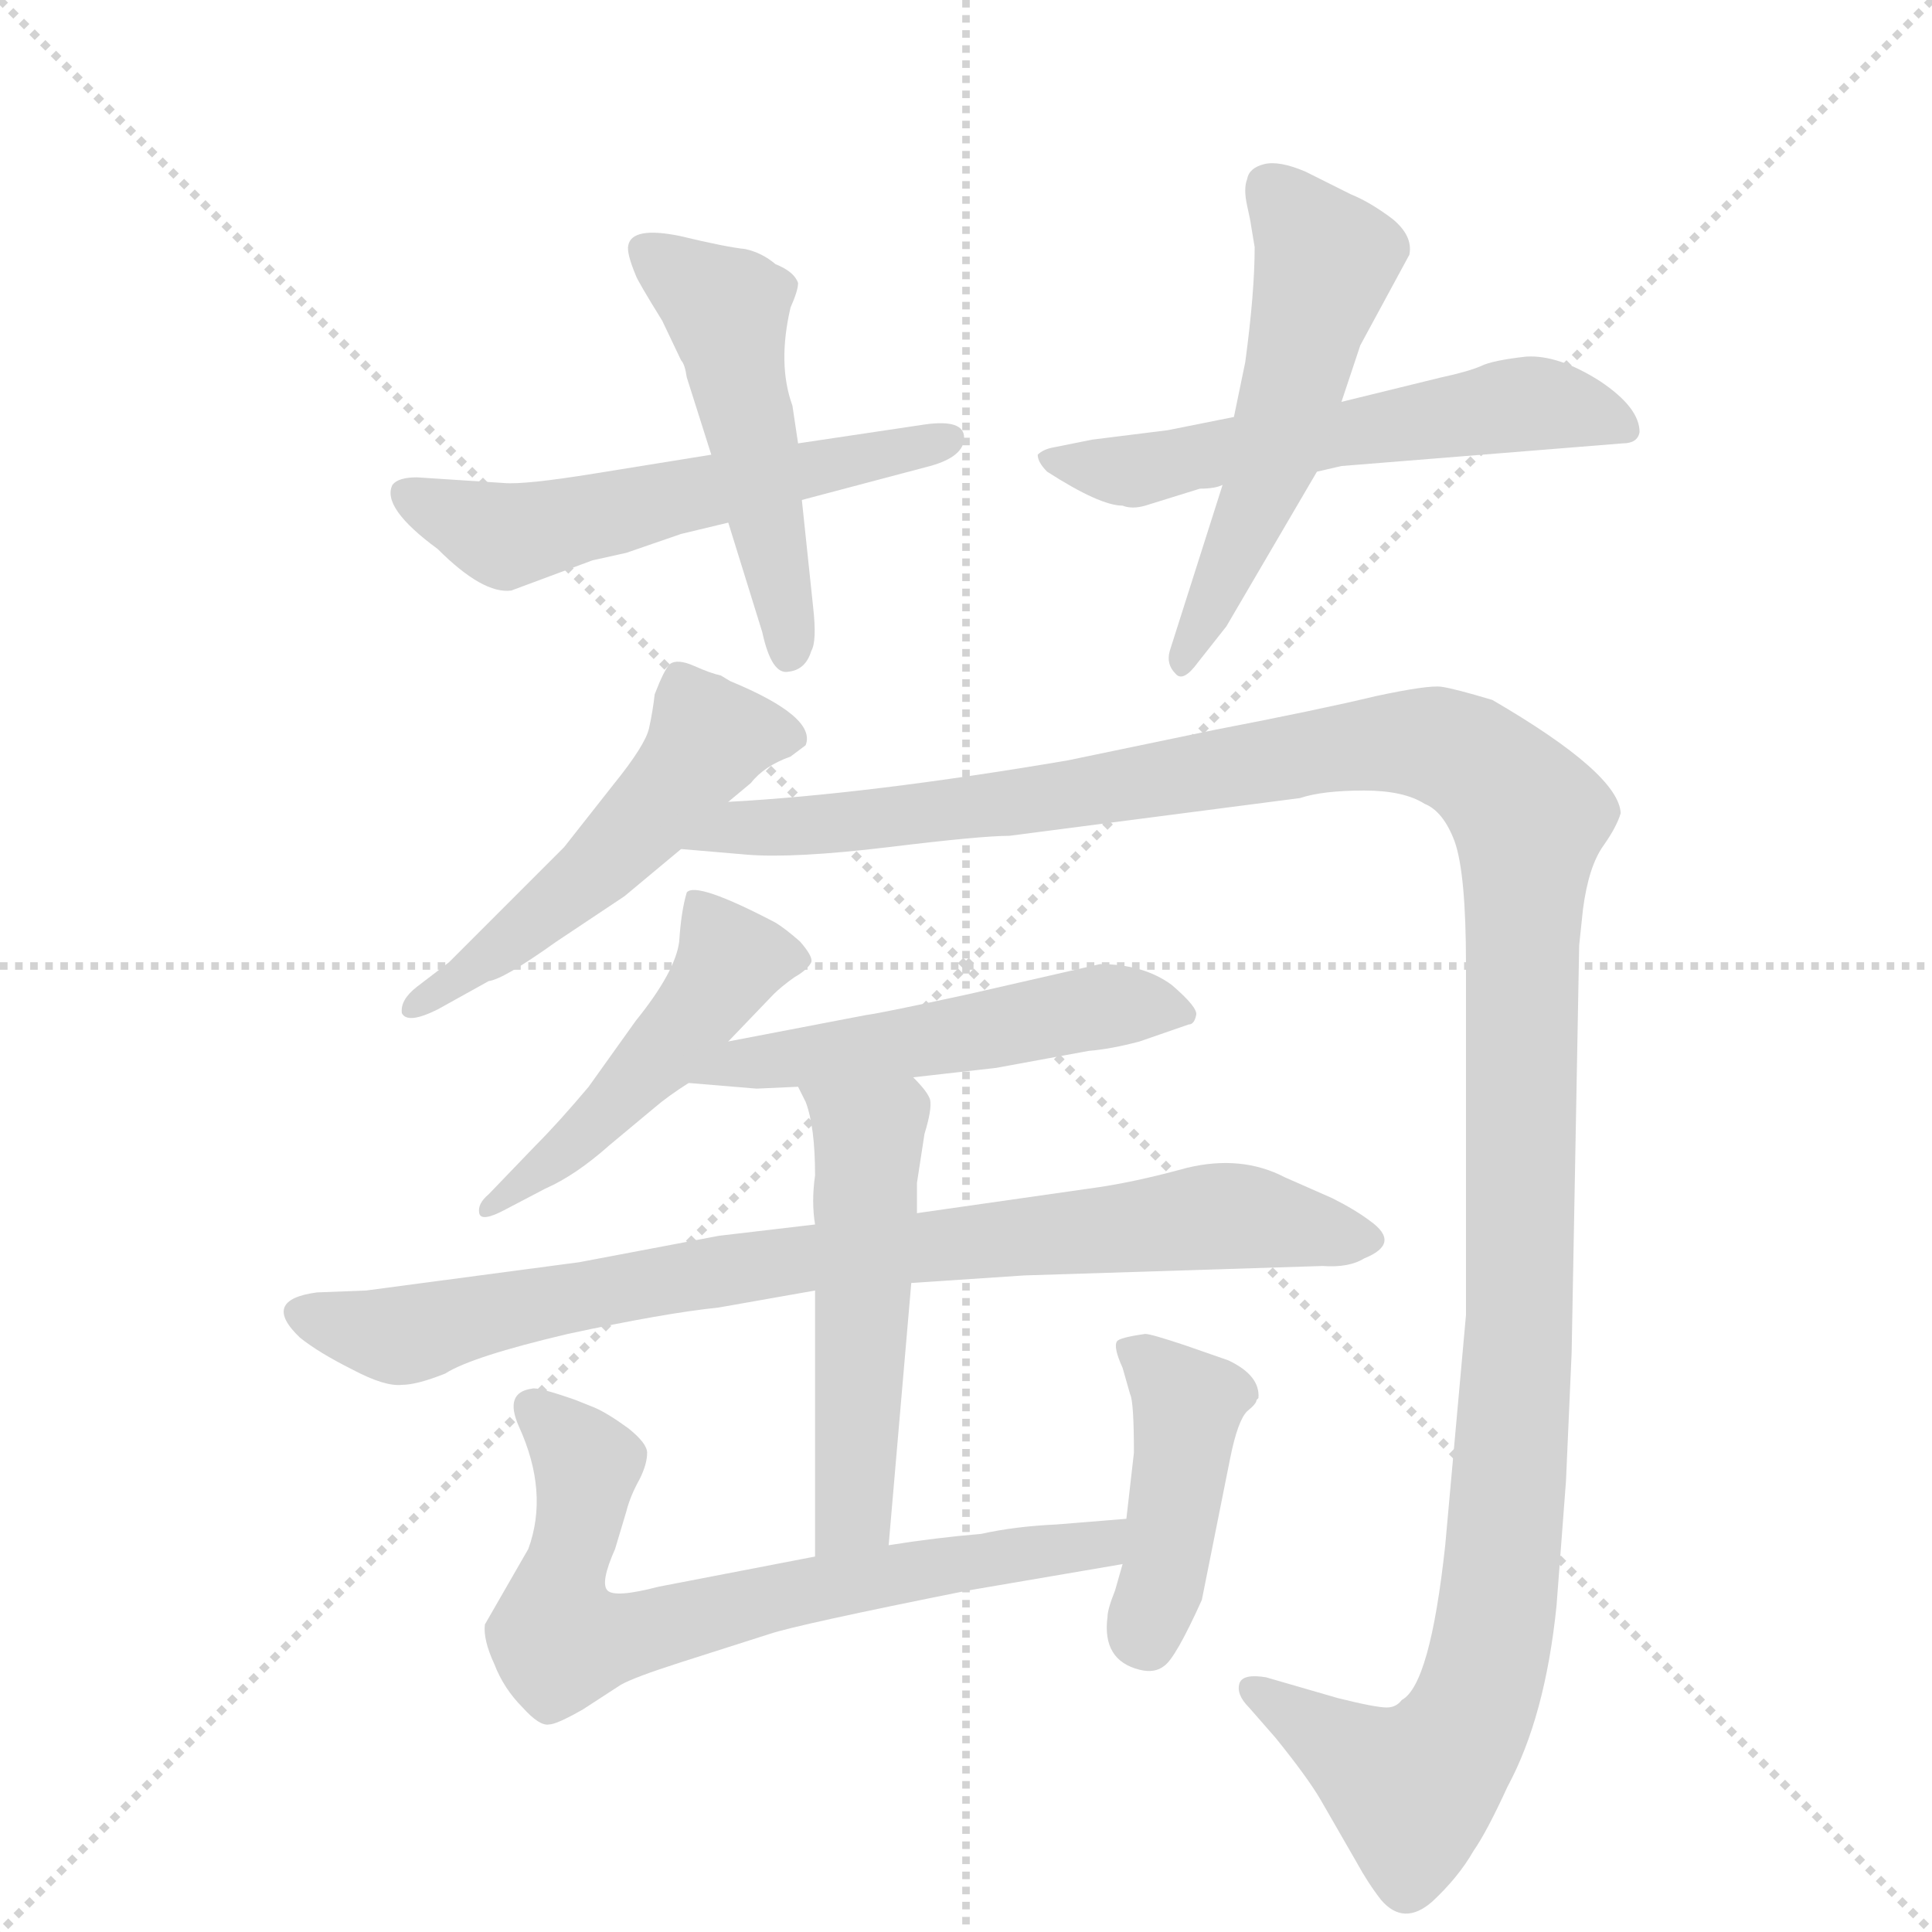 <svg version="1.1" viewBox="0 0 1024 1024" xmlns="http://www.w3.org/2000/svg">
  <g stroke="lightgray" stroke-dasharray="1,1" stroke-width="1" transform="scale(4, 4)">
    <line x1="0" y1="0" x2="256" y2="256"></line>
    <line x1="256" y1="0" x2="0" y2="256"></line>
    <line x1="128" y1="0" x2="128" y2="256"></line>
    <line x1="0" y1="128" x2="256" y2="128"></line>
  </g>
  <g transform="scale(1, -1) translate(0, -855)">
    <style type="text/css">
      
        @keyframes keyframes0 {
          from {
            stroke: blue;
            stroke-dashoffset: 552;
            stroke-width: 128;
          }
          64% {
            animation-timing-function: step-end;
            stroke: blue;
            stroke-dashoffset: 0;
            stroke-width: 128;
          }
          to {
            stroke: black;
            stroke-width: 1024;
          }
        }
        #make-me-a-hanzi-animation-0 {
          animation: keyframes0 0.699s both;
          animation-delay: 0s;
          animation-timing-function: linear;
        }
      
        @keyframes keyframes1 {
          from {
            stroke: blue;
            stroke-dashoffset: 496;
            stroke-width: 128;
          }
          62% {
            animation-timing-function: step-end;
            stroke: blue;
            stroke-dashoffset: 0;
            stroke-width: 128;
          }
          to {
            stroke: black;
            stroke-width: 1024;
          }
        }
        #make-me-a-hanzi-animation-1 {
          animation: keyframes1 0.654s both;
          animation-delay: 0.699s;
          animation-timing-function: linear;
        }
      
        @keyframes keyframes2 {
          from {
            stroke: blue;
            stroke-dashoffset: 566;
            stroke-width: 128;
          }
          65% {
            animation-timing-function: step-end;
            stroke: blue;
            stroke-dashoffset: 0;
            stroke-width: 128;
          }
          to {
            stroke: black;
            stroke-width: 1024;
          }
        }
        #make-me-a-hanzi-animation-2 {
          animation: keyframes2 0.711s both;
          animation-delay: 1.353s;
          animation-timing-function: linear;
        }
      
        @keyframes keyframes3 {
          from {
            stroke: blue;
            stroke-dashoffset: 528;
            stroke-width: 128;
          }
          63% {
            animation-timing-function: step-end;
            stroke: blue;
            stroke-dashoffset: 0;
            stroke-width: 128;
          }
          to {
            stroke: black;
            stroke-width: 1024;
          }
        }
        #make-me-a-hanzi-animation-3 {
          animation: keyframes3 0.68s both;
          animation-delay: 2.063s;
          animation-timing-function: linear;
        }
      
        @keyframes keyframes4 {
          from {
            stroke: blue;
            stroke-dashoffset: 512;
            stroke-width: 128;
          }
          63% {
            animation-timing-function: step-end;
            stroke: blue;
            stroke-dashoffset: 0;
            stroke-width: 128;
          }
          to {
            stroke: black;
            stroke-width: 1024;
          }
        }
        #make-me-a-hanzi-animation-4 {
          animation: keyframes4 0.667s both;
          animation-delay: 2.743s;
          animation-timing-function: linear;
        }
      
        @keyframes keyframes5 {
          from {
            stroke: blue;
            stroke-dashoffset: 1345;
            stroke-width: 128;
          }
          81% {
            animation-timing-function: step-end;
            stroke: blue;
            stroke-dashoffset: 0;
            stroke-width: 128;
          }
          to {
            stroke: black;
            stroke-width: 1024;
          }
        }
        #make-me-a-hanzi-animation-5 {
          animation: keyframes5 1.345s both;
          animation-delay: 3.41s;
          animation-timing-function: linear;
        }
      
        @keyframes keyframes6 {
          from {
            stroke: blue;
            stroke-dashoffset: 475;
            stroke-width: 128;
          }
          61% {
            animation-timing-function: step-end;
            stroke: blue;
            stroke-dashoffset: 0;
            stroke-width: 128;
          }
          to {
            stroke: black;
            stroke-width: 1024;
          }
        }
        #make-me-a-hanzi-animation-6 {
          animation: keyframes6 0.637s both;
          animation-delay: 4.754s;
          animation-timing-function: linear;
        }
      
        @keyframes keyframes7 {
          from {
            stroke: blue;
            stroke-dashoffset: 516;
            stroke-width: 128;
          }
          63% {
            animation-timing-function: step-end;
            stroke: blue;
            stroke-dashoffset: 0;
            stroke-width: 128;
          }
          to {
            stroke: black;
            stroke-width: 1024;
          }
        }
        #make-me-a-hanzi-animation-7 {
          animation: keyframes7 0.67s both;
          animation-delay: 5.391s;
          animation-timing-function: linear;
        }
      
        @keyframes keyframes8 {
          from {
            stroke: blue;
            stroke-dashoffset: 824;
            stroke-width: 128;
          }
          73% {
            animation-timing-function: step-end;
            stroke: blue;
            stroke-dashoffset: 0;
            stroke-width: 128;
          }
          to {
            stroke: black;
            stroke-width: 1024;
          }
        }
        #make-me-a-hanzi-animation-8 {
          animation: keyframes8 0.921s both;
          animation-delay: 6.061s;
          animation-timing-function: linear;
        }
      
        @keyframes keyframes9 {
          from {
            stroke: blue;
            stroke-dashoffset: 515;
            stroke-width: 128;
          }
          63% {
            animation-timing-function: step-end;
            stroke: blue;
            stroke-dashoffset: 0;
            stroke-width: 128;
          }
          to {
            stroke: black;
            stroke-width: 1024;
          }
        }
        #make-me-a-hanzi-animation-9 {
          animation: keyframes9 0.669s both;
          animation-delay: 6.981s;
          animation-timing-function: linear;
        }
      
        @keyframes keyframes10 {
          from {
            stroke: blue;
            stroke-dashoffset: 693;
            stroke-width: 128;
          }
          69% {
            animation-timing-function: step-end;
            stroke: blue;
            stroke-dashoffset: 0;
            stroke-width: 128;
          }
          to {
            stroke: black;
            stroke-width: 1024;
          }
        }
        #make-me-a-hanzi-animation-10 {
          animation: keyframes10 0.814s both;
          animation-delay: 7.651s;
          animation-timing-function: linear;
        }
      
        @keyframes keyframes11 {
          from {
            stroke: blue;
            stroke-dashoffset: 425;
            stroke-width: 128;
          }
          58% {
            animation-timing-function: step-end;
            stroke: blue;
            stroke-dashoffset: 0;
            stroke-width: 128;
          }
          to {
            stroke: black;
            stroke-width: 1024;
          }
        }
        #make-me-a-hanzi-animation-11 {
          animation: keyframes11 0.596s both;
          animation-delay: 8.465s;
          animation-timing-function: linear;
        }
      
    </style>
    
      <path d="M 377 614 L 315 604 Q 278 598 267 599 L 221 602 Q 211 602 208 598 Q 202 586 232 564 Q 256 540 271 542 L 314 558 L 332 562 L 361 572 L 386 578 L 425 590 L 493 608 Q 511 613 511 623 Q 511 633 490 630 L 423 620 L 377 614 Z" fill="lightgray"></path>
    
      <path d="M 364 655 L 377 614 L 386 578 L 404 520 Q 409 497 418 499 Q 427 500 430 510 Q 433 515 431 533 L 425 590 L 423 620 L 420 640 Q 412 662 419 692 Q 423 701 423 705 Q 421 711 411 715 Q 404 721 395 723 Q 385 724 360 730 Q 335 735 333 725 Q 332 721 337 709 Q 338 706 351 685 L 361 664 Q 363 662 364 655 Z" fill="lightgray"></path>
    
      <path d="M 654 634 L 619 627 L 579 622 L 559 618 Q 553 617 550 614 Q 550 610 555 605 Q 583 587 595 587 Q 600 585 607 587 L 636 596 Q 644 596 648 598 L 698 605 L 711 608 L 860 620 Q 868 620 869 626 Q 869 639 848 653 Q 826 667 809 666 Q 791 664 785 661 Q 778 658 764 655 L 711 642 L 654 634 Z" fill="lightgray"></path>
    
      <path d="M 663 736 L 665 724 Q 665 700 660 663 L 654 634 L 648 598 L 620 510 Q 618 503 623 498 Q 627 493 635 504 L 650 523 L 698 605 L 711 642 L 721 672 L 747 720 Q 749 730 738 739 Q 726 748 716 752 L 692 764 Q 678 770 670 768 Q 662 766 661 760 Q 659 755 661 746 Q 663 737 663 736 Z" fill="lightgray"></path>
    
      <path d="M 386 430 L 398 440 Q 405 449 419 454 L 427 460 Q 433 475 387 494 L 382 497 Q 377 498 368 502 Q 359 506 355 503 Q 352 500 347 487 Q 346 478 344 469 Q 342 460 325 439 L 299 406 L 238 345 L 221 332 Q 212 325 213 318 Q 216 312 232 320 L 259 335 Q 267 336 295 356 L 331 380 L 361 405 L 386 430 Z" fill="lightgray"></path>
    
      <path d="M 535 412 L 689 432 Q 701 436 723 436 Q 744 436 755 429 Q 765 425 771 409 Q 777 392 777 344 L 777 158 L 766 36 Q 758 -38 743 -46 Q 740 -50 735 -50 Q 729 -50 709 -45 L 671 -34 Q 659 -32 657 -37 Q 655 -43 662 -50 L 676 -66 Q 693 -87 700 -99 L 719 -132 Q 725 -143 732 -152 Q 744 -166 759 -153 Q 773 -140 781 -126 Q 788 -116 799 -92 Q 819 -55 825 4 L 830 70 L 833 138 L 837 354 L 839 373 Q 842 396 850 407 Q 857 417 859 424 Q 858 445 791 484 Q 771 490 764 491 Q 757 492 729 486 Q 700 479 643 468 L 566 452 Q 460 434 386 430 C 356 428 331 408 361 405 L 396 402 Q 421 400 471 406 Q 520 412 535 412 Z" fill="lightgray"></path>
    
      <path d="M 386 303 L 410 328 Q 414 332 421 337 Q 428 341 430 345 Q 431 348 424 356 Q 416 363 411 366 Q 369 388 364 382 Q 361 372 360 356 Q 358 340 337 314 L 312 279 Q 296 260 284 248 L 259 222 Q 253 217 254 212 Q 255 207 268 214 L 289 225 Q 305 232 323 248 L 347 268 Q 354 274 365 281 L 386 303 Z" fill="lightgray"></path>
    
      <path d="M 484 284 L 528 289 L 577 298 Q 589 299 604 303 L 630 312 Q 633 312 634 317 Q 635 321 621 333 Q 606 344 583 344 L 513 328 Q 467 318 459 317 L 386 303 C 357 297 335 283 365 281 L 401 278 L 423 279 L 484 284 Z" fill="lightgray"></path>
    
      <path d="M 483 175 L 543 179 L 701 184 Q 715 183 723 188 Q 743 196 726 208 Q 718 214 706 220 L 681 231 Q 658 243 629 236 Q 600 228 577 225 L 486 212 L 432 206 L 381 200 L 307 186 L 194 171 L 168 170 Q 138 166 159 146 Q 169 138 187 129 Q 204 120 213 121 Q 221 121 236 127 Q 250 136 301 148 Q 352 159 381 162 L 432 171 L 483 175 Z" fill="lightgray"></path>
    
      <path d="M 471 36 L 483 175 L 486 212 L 486 228 L 490 254 Q 494 267 493 272 Q 492 276 484 284 C 464 306 410 306 423 279 L 427 271 Q 432 258 432 232 Q 430 218 432 206 L 432 171 L 432 30 C 432 0 468 6 471 36 Z" fill="lightgray"></path>
    
      <path d="M 280 34 L 257 -6 Q 256 -14 262 -27 Q 267 -40 277 -50 Q 286 -60 291 -59 Q 295 -59 309 -51 L 329 -38 Q 336 -34 361 -26 L 408 -11 Q 423 -6 513 12 L 595 26 C 625 31 627 52 597 50 L 560 47 Q 538 46 520 42 Q 496 40 471 36 L 432 30 L 349 14 Q 326 8 322 12 Q 318 16 326 34 L 332 54 Q 334 62 339 71 Q 343 79 343 85 Q 343 90 333 98 Q 322 106 315 109 L 305 113 Q 285 120 282 119 Q 267 117 275 99 Q 291 64 280 34 Z" fill="lightgray"></path>
    
      <path d="M 595 26 L 591 12 Q 587 2 587 -2 Q 584 -25 604 -30 Q 612 -32 617 -28 Q 623 -24 637 7 L 652 82 Q 656 102 661 107 Q 666 111 666 113 L 667 114 Q 668 126 651 134 L 628 142 Q 610 148 607 148 Q 593 146 592 144 Q 590 141 595 130 L 599 116 Q 601 112 601 85 L 597 50 L 595 26 Z" fill="lightgray"></path>
    
    
      <clipPath id="make-me-a-hanzi-clip-0">
        <path d="M 377 614 L 315 604 Q 278 598 267 599 L 221 602 Q 211 602 208 598 Q 202 586 232 564 Q 256 540 271 542 L 314 558 L 332 562 L 361 572 L 386 578 L 425 590 L 493 608 Q 511 613 511 623 Q 511 633 490 630 L 423 620 L 377 614 Z"></path>
      </clipPath>
      <path clip-path="url(#make-me-a-hanzi-clip-0)" d="M 217 593 L 267 571 L 503 622" fill="none" id="make-me-a-hanzi-animation-0" stroke-dasharray="424 848" stroke-linecap="round"></path>
    
      <clipPath id="make-me-a-hanzi-clip-1">
        <path d="M 364 655 L 377 614 L 386 578 L 404 520 Q 409 497 418 499 Q 427 500 430 510 Q 433 515 431 533 L 425 590 L 423 620 L 420 640 Q 412 662 419 692 Q 423 701 423 705 Q 421 711 411 715 Q 404 721 395 723 Q 385 724 360 730 Q 335 735 333 725 Q 332 721 337 709 Q 338 706 351 685 L 361 664 Q 363 662 364 655 Z"></path>
      </clipPath>
      <path clip-path="url(#make-me-a-hanzi-clip-1)" d="M 341 723 L 386 690 L 418 509" fill="none" id="make-me-a-hanzi-animation-1" stroke-dasharray="368 736" stroke-linecap="round"></path>
    
      <clipPath id="make-me-a-hanzi-clip-2">
        <path d="M 654 634 L 619 627 L 579 622 L 559 618 Q 553 617 550 614 Q 550 610 555 605 Q 583 587 595 587 Q 600 585 607 587 L 636 596 Q 644 596 648 598 L 698 605 L 711 608 L 860 620 Q 868 620 869 626 Q 869 639 848 653 Q 826 667 809 666 Q 791 664 785 661 Q 778 658 764 655 L 711 642 L 654 634 Z"></path>
      </clipPath>
      <path clip-path="url(#make-me-a-hanzi-clip-2)" d="M 556 612 L 609 606 L 805 641 L 861 629" fill="none" id="make-me-a-hanzi-animation-2" stroke-dasharray="438 876" stroke-linecap="round"></path>
    
      <clipPath id="make-me-a-hanzi-clip-3">
        <path d="M 663 736 L 665 724 Q 665 700 660 663 L 654 634 L 648 598 L 620 510 Q 618 503 623 498 Q 627 493 635 504 L 650 523 L 698 605 L 711 642 L 721 672 L 747 720 Q 749 730 738 739 Q 726 748 716 752 L 692 764 Q 678 770 670 768 Q 662 766 661 760 Q 659 755 661 746 Q 663 737 663 736 Z"></path>
      </clipPath>
      <path clip-path="url(#make-me-a-hanzi-clip-3)" d="M 675 754 L 702 717 L 669 594 L 627 505" fill="none" id="make-me-a-hanzi-animation-3" stroke-dasharray="400 800" stroke-linecap="round"></path>
    
      <clipPath id="make-me-a-hanzi-clip-4">
        <path d="M 386 430 L 398 440 Q 405 449 419 454 L 427 460 Q 433 475 387 494 L 382 497 Q 377 498 368 502 Q 359 506 355 503 Q 352 500 347 487 Q 346 478 344 469 Q 342 460 325 439 L 299 406 L 238 345 L 221 332 Q 212 325 213 318 Q 216 312 232 320 L 259 335 Q 267 336 295 356 L 331 380 L 361 405 L 386 430 Z"></path>
      </clipPath>
      <path clip-path="url(#make-me-a-hanzi-clip-4)" d="M 418 464 L 376 464 L 314 392 L 218 321" fill="none" id="make-me-a-hanzi-animation-4" stroke-dasharray="384 768" stroke-linecap="round"></path>
    
      <clipPath id="make-me-a-hanzi-clip-5">
        <path d="M 535 412 L 689 432 Q 701 436 723 436 Q 744 436 755 429 Q 765 425 771 409 Q 777 392 777 344 L 777 158 L 766 36 Q 758 -38 743 -46 Q 740 -50 735 -50 Q 729 -50 709 -45 L 671 -34 Q 659 -32 657 -37 Q 655 -43 662 -50 L 676 -66 Q 693 -87 700 -99 L 719 -132 Q 725 -143 732 -152 Q 744 -166 759 -153 Q 773 -140 781 -126 Q 788 -116 799 -92 Q 819 -55 825 4 L 830 70 L 833 138 L 837 354 L 839 373 Q 842 396 850 407 Q 857 417 859 424 Q 858 445 791 484 Q 771 490 764 491 Q 757 492 729 486 Q 700 479 643 468 L 566 452 Q 460 434 386 430 C 356 428 331 408 361 405 L 396 402 Q 421 400 471 406 Q 520 412 535 412 Z"></path>
      </clipPath>
      <path clip-path="url(#make-me-a-hanzi-clip-5)" d="M 367 407 L 393 417 L 495 424 L 742 462 L 774 456 L 811 422 L 806 162 L 788 -29 L 770 -71 L 748 -93 L 665 -41" fill="none" id="make-me-a-hanzi-animation-5" stroke-dasharray="1217 2434" stroke-linecap="round"></path>
    
      <clipPath id="make-me-a-hanzi-clip-6">
        <path d="M 386 303 L 410 328 Q 414 332 421 337 Q 428 341 430 345 Q 431 348 424 356 Q 416 363 411 366 Q 369 388 364 382 Q 361 372 360 356 Q 358 340 337 314 L 312 279 Q 296 260 284 248 L 259 222 Q 253 217 254 212 Q 255 207 268 214 L 289 225 Q 305 232 323 248 L 347 268 Q 354 274 365 281 L 386 303 Z"></path>
      </clipPath>
      <path clip-path="url(#make-me-a-hanzi-clip-6)" d="M 368 375 L 388 347 L 380 333 L 330 275 L 261 215" fill="none" id="make-me-a-hanzi-animation-6" stroke-dasharray="347 694" stroke-linecap="round"></path>
    
      <clipPath id="make-me-a-hanzi-clip-7">
        <path d="M 484 284 L 528 289 L 577 298 Q 589 299 604 303 L 630 312 Q 633 312 634 317 Q 635 321 621 333 Q 606 344 583 344 L 513 328 Q 467 318 459 317 L 386 303 C 357 297 335 283 365 281 L 401 278 L 423 279 L 484 284 Z"></path>
      </clipPath>
      <path clip-path="url(#make-me-a-hanzi-clip-7)" d="M 371 285 L 580 321 L 628 318" fill="none" id="make-me-a-hanzi-animation-7" stroke-dasharray="388 776" stroke-linecap="round"></path>
    
      <clipPath id="make-me-a-hanzi-clip-8">
        <path d="M 483 175 L 543 179 L 701 184 Q 715 183 723 188 Q 743 196 726 208 Q 718 214 706 220 L 681 231 Q 658 243 629 236 Q 600 228 577 225 L 486 212 L 432 206 L 381 200 L 307 186 L 194 171 L 168 170 Q 138 166 159 146 Q 169 138 187 129 Q 204 120 213 121 Q 221 121 236 127 Q 250 136 301 148 Q 352 159 381 162 L 432 171 L 483 175 Z"></path>
      </clipPath>
      <path clip-path="url(#make-me-a-hanzi-clip-8)" d="M 163 158 L 211 147 L 428 189 L 650 211 L 724 198" fill="none" id="make-me-a-hanzi-animation-8" stroke-dasharray="696 1392" stroke-linecap="round"></path>
    
      <clipPath id="make-me-a-hanzi-clip-9">
        <path d="M 471 36 L 483 175 L 486 212 L 486 228 L 490 254 Q 494 267 493 272 Q 492 276 484 284 C 464 306 410 306 423 279 L 427 271 Q 432 258 432 232 Q 430 218 432 206 L 432 171 L 432 30 C 432 0 468 6 471 36 Z"></path>
      </clipPath>
      <path clip-path="url(#make-me-a-hanzi-clip-9)" d="M 431 278 L 461 252 L 453 61 L 437 38" fill="none" id="make-me-a-hanzi-animation-9" stroke-dasharray="387 774" stroke-linecap="round"></path>
    
      <clipPath id="make-me-a-hanzi-clip-10">
        <path d="M 280 34 L 257 -6 Q 256 -14 262 -27 Q 267 -40 277 -50 Q 286 -60 291 -59 Q 295 -59 309 -51 L 329 -38 Q 336 -34 361 -26 L 408 -11 Q 423 -6 513 12 L 595 26 C 625 31 627 52 597 50 L 560 47 Q 538 46 520 42 Q 496 40 471 36 L 432 30 L 349 14 Q 326 8 322 12 Q 318 16 326 34 L 332 54 Q 334 62 339 71 Q 343 79 343 85 Q 343 90 333 98 Q 322 106 315 109 L 305 113 Q 285 120 282 119 Q 267 117 275 99 Q 291 64 280 34 Z"></path>
      </clipPath>
      <path clip-path="url(#make-me-a-hanzi-clip-10)" d="M 283 107 L 311 79 L 294 -1 L 295 -12 L 307 -16 L 467 20 L 583 36 L 591 44" fill="none" id="make-me-a-hanzi-animation-10" stroke-dasharray="565 1130" stroke-linecap="round"></path>
    
      <clipPath id="make-me-a-hanzi-clip-11">
        <path d="M 595 26 L 591 12 Q 587 2 587 -2 Q 584 -25 604 -30 Q 612 -32 617 -28 Q 623 -24 637 7 L 652 82 Q 656 102 661 107 Q 666 111 666 113 L 667 114 Q 668 126 651 134 L 628 142 Q 610 148 607 148 Q 593 146 592 144 Q 590 141 595 130 L 599 116 Q 601 112 601 85 L 597 50 L 595 26 Z"></path>
      </clipPath>
      <path clip-path="url(#make-me-a-hanzi-clip-11)" d="M 601 139 L 630 110 L 608 -16" fill="none" id="make-me-a-hanzi-animation-11" stroke-dasharray="297 594" stroke-linecap="round"></path>
    
  </g>
</svg>